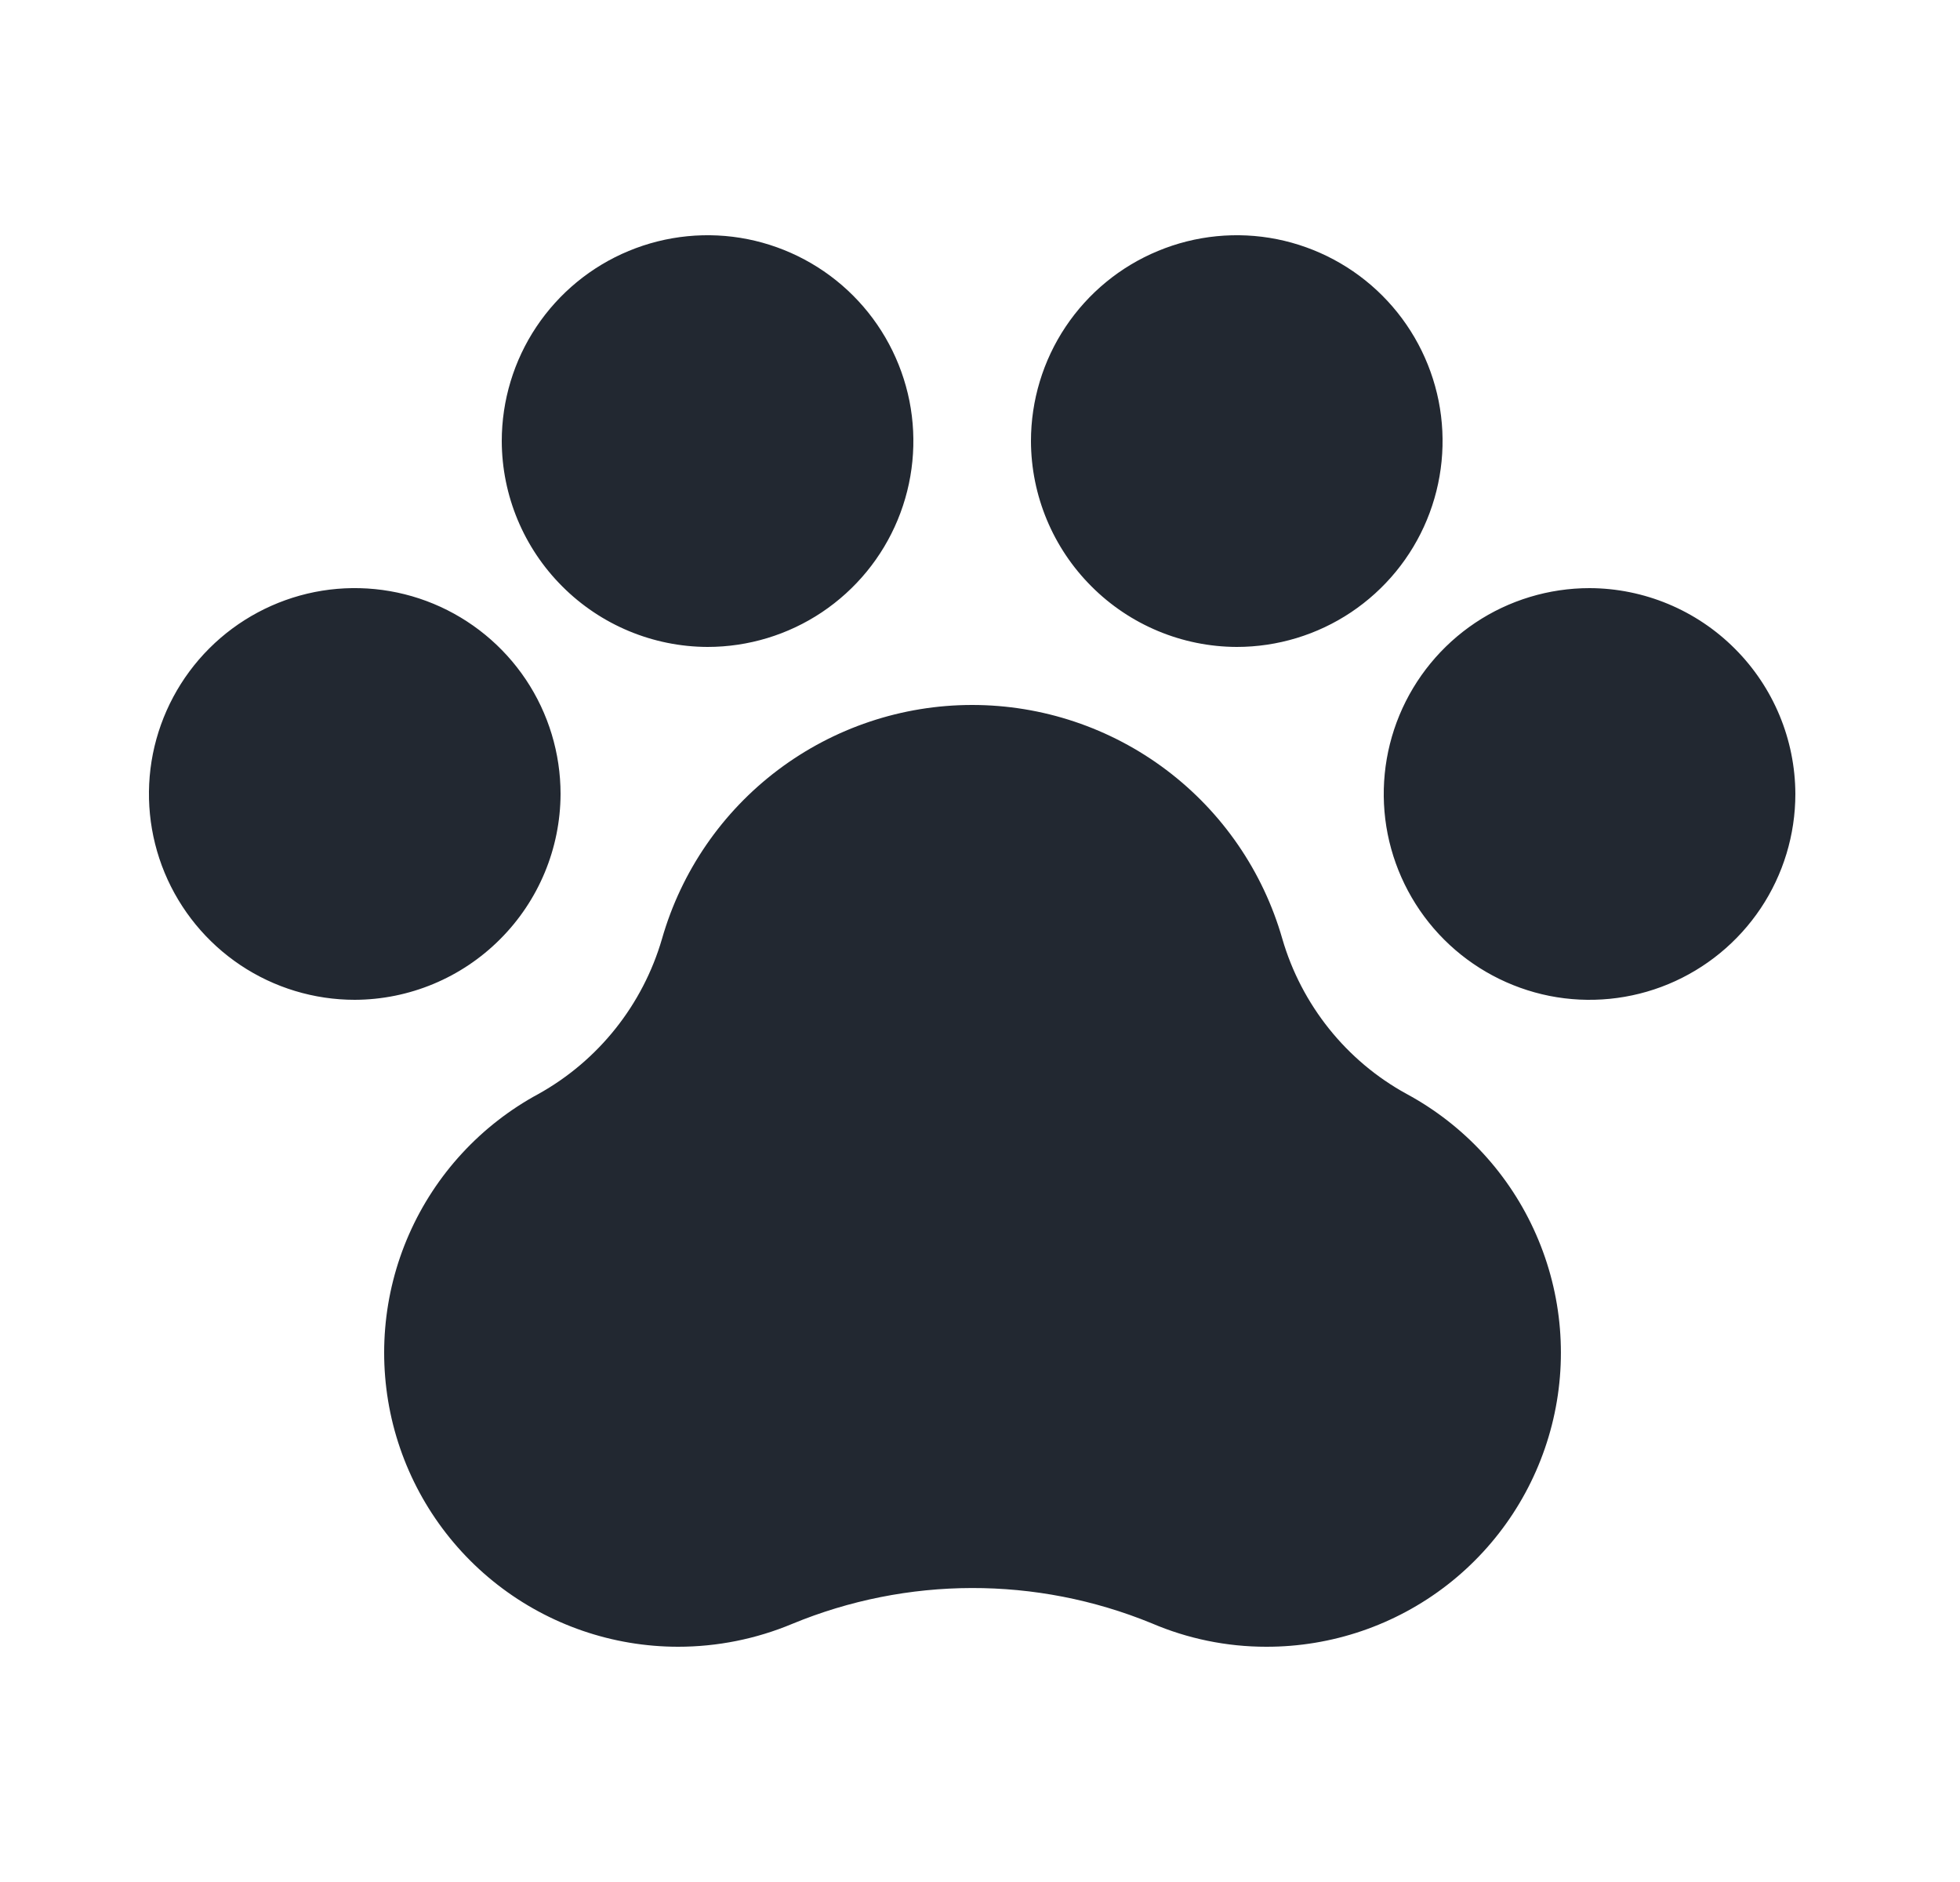 <svg width="25" height="24" viewBox="0 0 25 24" fill="none" xmlns="http://www.w3.org/2000/svg">
<path d="M13.15 5.625C13.15 5.106 13.304 4.598 13.592 4.167C13.881 3.735 14.291 3.398 14.771 3.2C15.25 3.001 15.778 2.949 16.287 3.05C16.796 3.152 17.264 3.402 17.631 3.769C17.998 4.136 18.248 4.604 18.35 5.113C18.451 5.622 18.399 6.15 18.2 6.63C18.002 7.109 17.665 7.519 17.233 7.808C16.802 8.096 16.294 8.25 15.775 8.25C15.08 8.248 14.413 7.97 13.922 7.478C13.43 6.987 13.152 6.32 13.15 5.625ZM7.15 10.125C7.15 9.606 6.996 9.098 6.708 8.667C6.419 8.235 6.009 7.899 5.53 7.7C5.05 7.501 4.522 7.449 4.013 7.55C3.504 7.652 3.036 7.902 2.669 8.269C2.302 8.636 2.052 9.104 1.95 9.613C1.849 10.122 1.901 10.65 2.1 11.13C2.299 11.609 2.635 12.019 3.067 12.308C3.498 12.596 4.006 12.75 4.525 12.75C5.22 12.748 5.887 12.47 6.378 11.978C6.87 11.487 7.148 10.82 7.15 10.125ZM9.025 8.25C9.544 8.25 10.052 8.096 10.483 7.808C10.915 7.519 11.252 7.109 11.45 6.63C11.649 6.15 11.701 5.622 11.6 5.113C11.498 4.604 11.248 4.136 10.881 3.769C10.514 3.402 10.046 3.152 9.537 3.05C9.028 2.949 8.5 3.001 8.02 3.2C7.541 3.398 7.131 3.735 6.842 4.167C6.554 4.598 6.4 5.106 6.4 5.625C6.402 6.32 6.68 6.987 7.172 7.478C7.663 7.97 8.33 8.248 9.025 8.25ZM17.941 13.95C17.559 13.741 17.223 13.458 16.952 13.119C16.68 12.779 16.477 12.389 16.356 11.972C16.11 11.113 15.591 10.357 14.877 9.819C14.163 9.281 13.294 8.99 12.4 8.99C11.506 8.99 10.637 9.281 9.923 9.819C9.209 10.357 8.69 11.113 8.444 11.972C8.199 12.813 7.634 13.524 6.869 13.95C6.134 14.347 5.553 14.977 5.217 15.741C4.881 16.505 4.81 17.359 5.014 18.169C5.219 18.978 5.687 19.696 6.346 20.209C7.004 20.721 7.815 21 8.65 21C9.149 21 9.643 20.901 10.103 20.709C11.57 20.102 13.218 20.098 14.688 20.7C15.15 20.898 15.647 21 16.15 21C16.985 21.002 17.798 20.725 18.458 20.213C19.118 19.701 19.588 18.983 19.794 18.173C20 17.363 19.929 16.508 19.593 15.743C19.258 14.978 18.676 14.347 17.941 13.95ZM20.275 7.5C19.756 7.5 19.248 7.654 18.817 7.942C18.385 8.231 18.049 8.641 17.85 9.12C17.651 9.6 17.599 10.128 17.7 10.637C17.802 11.146 18.052 11.614 18.419 11.981C18.786 12.348 19.254 12.598 19.763 12.7C20.272 12.801 20.8 12.749 21.28 12.55C21.759 12.351 22.169 12.015 22.458 11.583C22.746 11.152 22.9 10.644 22.9 10.125C22.898 9.43 22.62 8.763 22.128 8.272C21.637 7.78 20.97 7.502 20.275 7.5Z" fill="#222831"/>
</svg>
